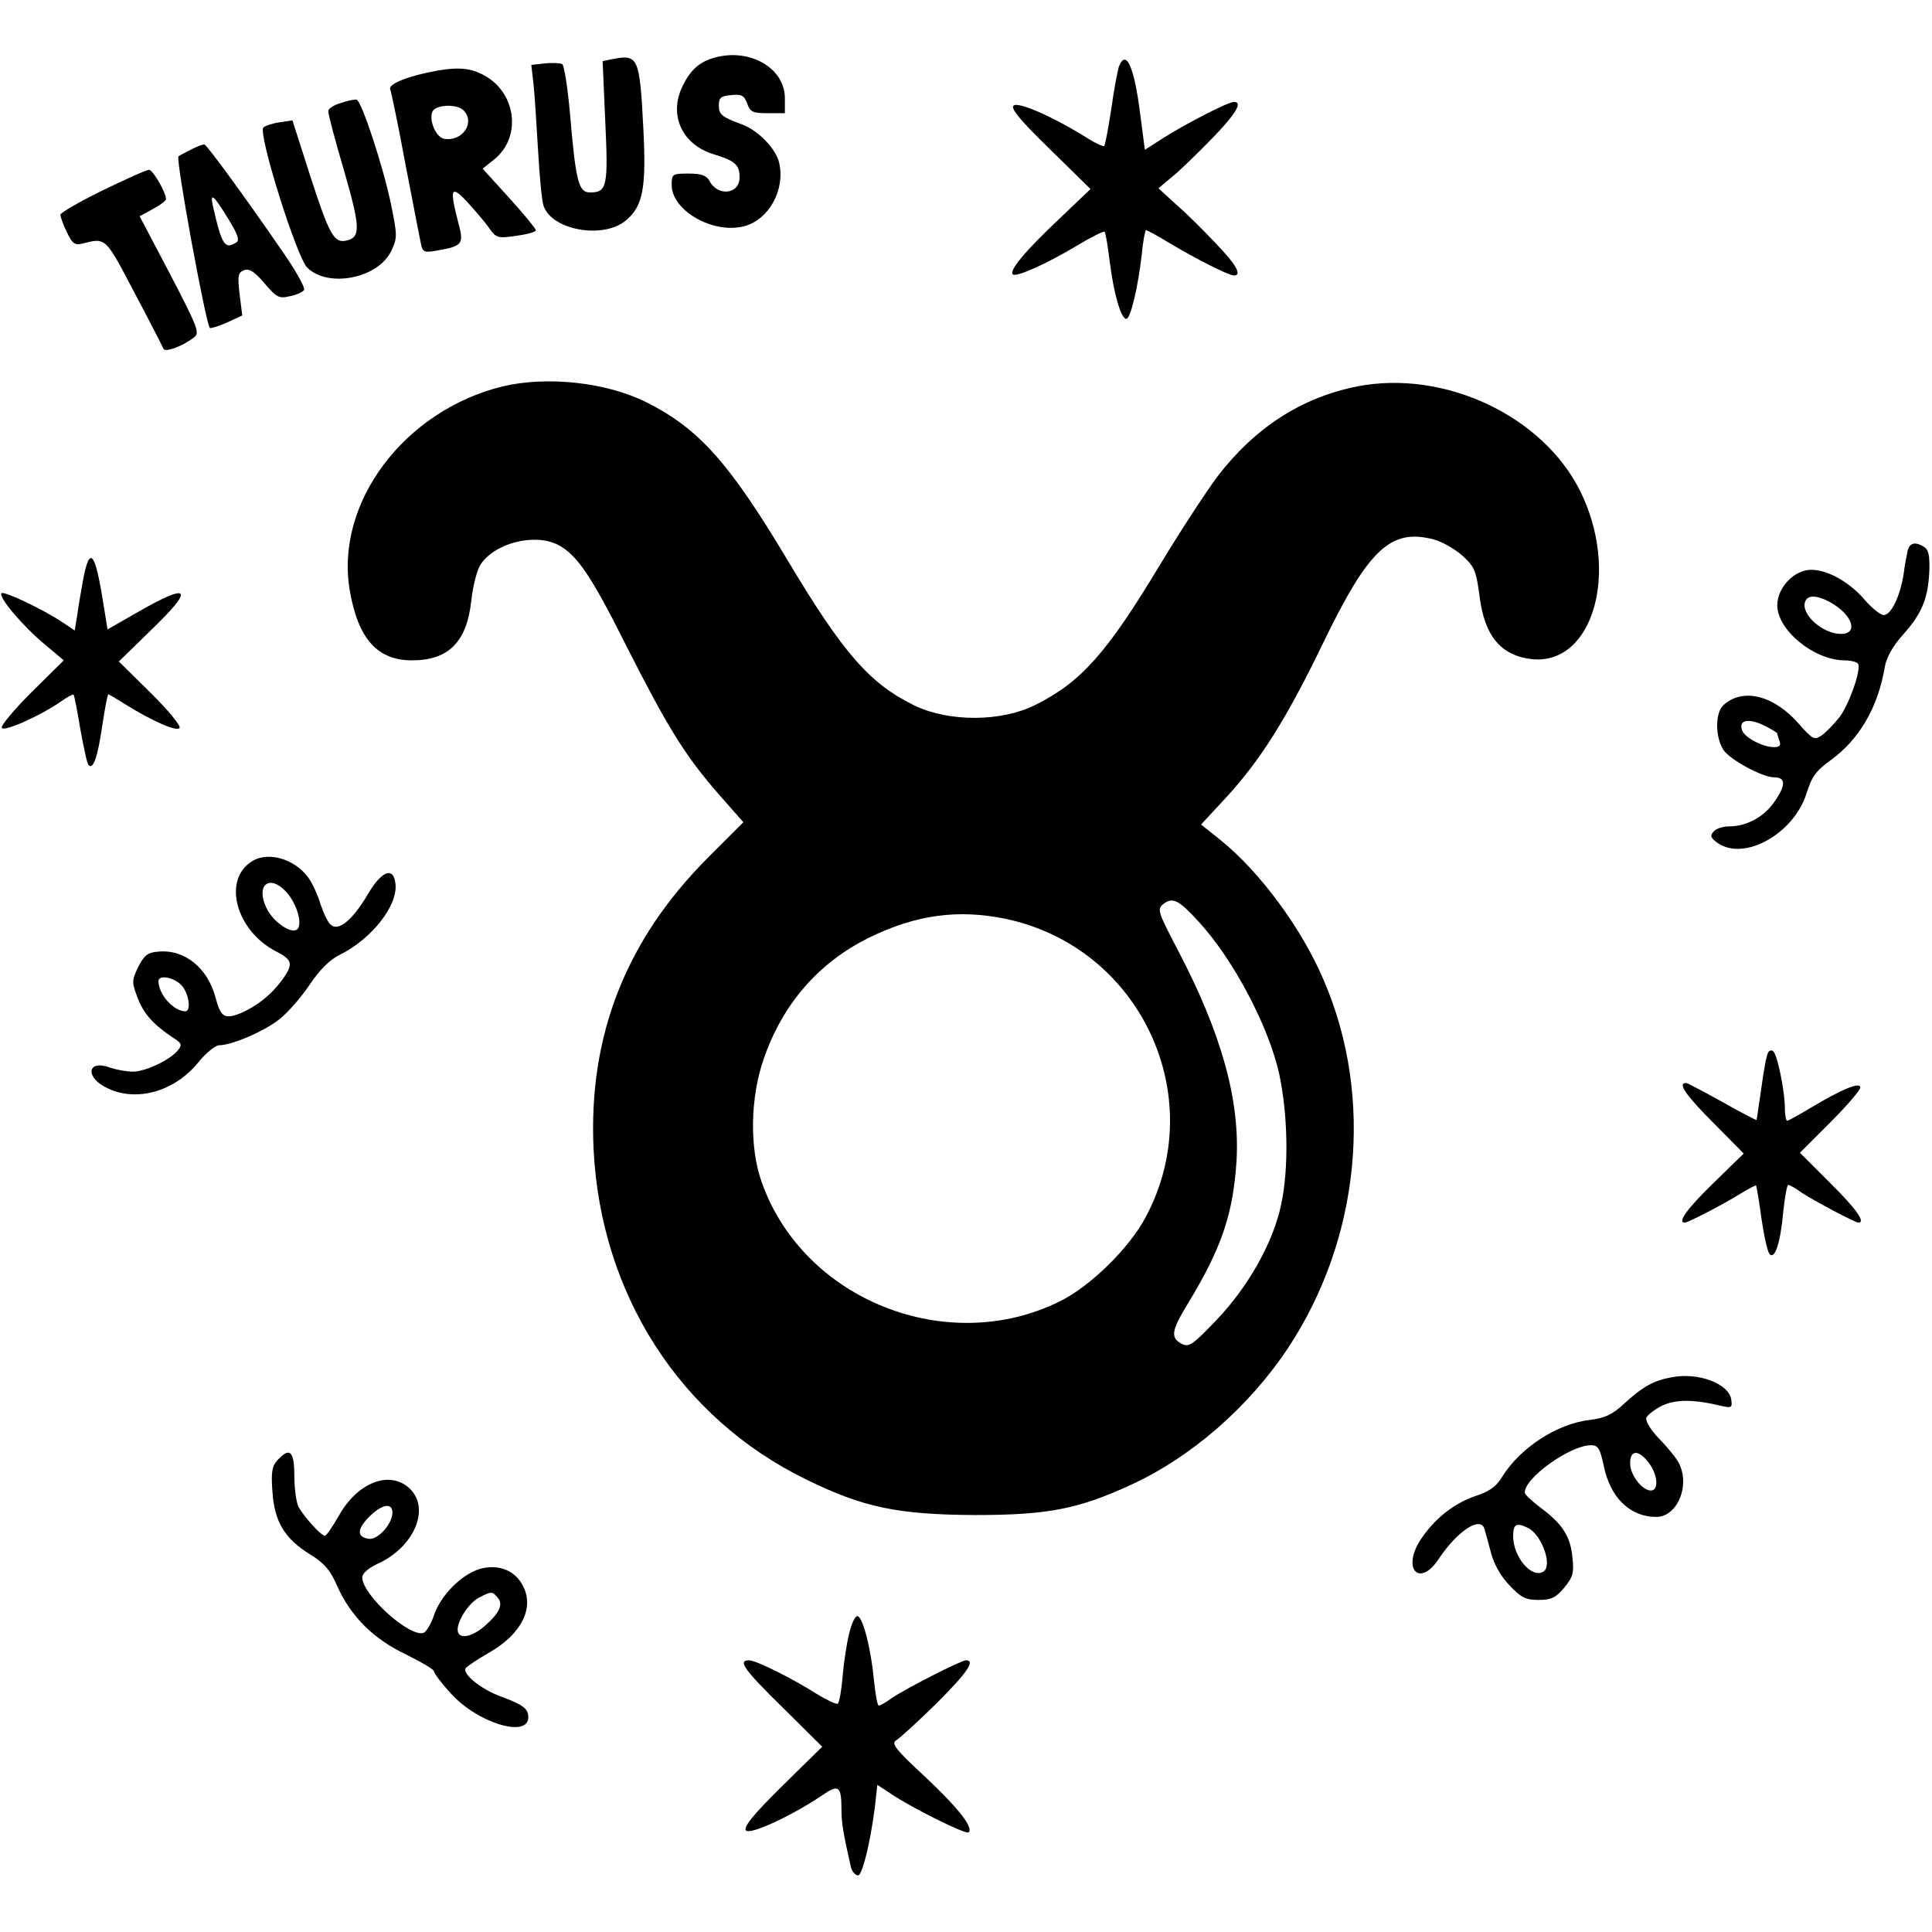 <?xml version="1.0" standalone="no"?>
<!DOCTYPE svg PUBLIC "-//W3C//DTD SVG 20010904//EN"
 "http://www.w3.org/TR/2001/REC-SVG-20010904/DTD/svg10.dtd">
<svg version="1.0" xmlns="http://www.w3.org/2000/svg"
 width="512pt" height="512pt" viewBox="0 0 512 512"
 preserveAspectRatio="xMidYMid meet">

<g transform="translate(0,512) scale(0.1,-0.1)"
fill="#000000" stroke="none">
<path d="M1905 4970 c-47 -10 -74 -32 -96 -78 -38 -77 -1 -156 83 -181 56 -17
68 -28 68 -61 0 -45 -58 -52 -80 -9 -8 14 -21 19 -55 19 -43 0 -45 -1 -45 -30
0 -69 112 -132 194 -109 64 18 107 96 91 167 -8 37 -55 86 -98 102 -54 20 -62
26 -62 51 0 20 6 25 33 27 27 3 34 -1 42 -22 8 -23 15 -26 55 -26 l45 0 0 40
c0 76 -85 129 -175 110z"/>
<path d="M1621 4963 l-24 -5 7 -159 c8 -172 5 -189 -40 -189 -31 0 -38 27 -54
215 -6 65 -15 122 -20 125 -5 3 -26 4 -46 2 l-36 -4 6 -52 c3 -28 8 -107 12
-176 4 -69 10 -135 15 -147 24 -64 159 -87 218 -37 45 38 54 86 46 242 -10
192 -13 199 -84 185z"/>
<path d="M2965 4943 c-3 -10 -13 -60 -20 -112 -8 -51 -16 -96 -19 -98 -2 -2
-22 7 -43 20 -87 55 -185 99 -197 87 -8 -8 18 -39 97 -116 l107 -105 -85 -81
c-89 -84 -131 -135 -121 -145 8 -9 92 29 170 76 38 23 71 39 73 37 3 -2 9 -39
14 -80 11 -87 30 -151 44 -151 11 0 31 84 41 172 3 35 9 63 11 63 3 0 31 -15
62 -34 70 -42 157 -86 171 -86 22 0 7 28 -48 85 -31 33 -78 80 -105 103 l-47
43 37 31 c21 17 68 63 106 102 63 65 81 96 57 96 -15 0 -126 -57 -186 -95
l-50 -32 -12 92 c-16 129 -38 177 -57 128z"/>
<path d="M1160 4933 c-74 -13 -131 -35 -126 -49 3 -8 22 -99 41 -202 20 -103
38 -197 41 -210 4 -20 9 -22 42 -16 69 12 72 17 56 76 -23 89 -19 99 24 53 20
-22 47 -53 58 -69 19 -27 23 -28 72 -21 29 4 52 10 52 15 0 4 -32 43 -71 86
l-70 77 30 24 c76 60 59 183 -33 227 -33 16 -64 18 -116 9z m68 -105 c32 -32
-1 -83 -50 -76 -27 4 -47 66 -26 79 19 13 62 11 76 -3z"/>
<path d="M903 4847 c-18 -5 -33 -15 -33 -21 -1 -6 18 -78 42 -159 44 -153 44
-177 4 -185 -31 -6 -44 18 -93 169 l-48 150 -34 -5 c-19 -3 -38 -9 -43 -14
-15 -15 88 -343 116 -371 55 -55 188 -29 223 44 16 34 16 41 0 120 -21 103
-79 278 -92 281 -5 1 -25 -3 -42 -9z"/>
<path d="M505 4723 c-16 -8 -31 -16 -32 -17 -8 -7 72 -442 83 -455 2 -2 22 4
45 14 l41 19 -7 56 c-6 50 -4 58 12 64 13 5 27 -3 54 -35 32 -37 38 -41 67
-34 17 3 35 11 38 17 3 5 -22 51 -57 101 -99 144 -200 282 -207 284 -4 1 -20
-5 -37 -14z m103 -188 c22 -36 27 -52 19 -57 -31 -20 -39 -9 -63 97 -8 38 3
27 44 -40z"/>
<path d="M271 4615 c-61 -30 -111 -59 -111 -64 0 -6 8 -27 17 -46 15 -31 21
-36 43 -30 61 15 59 17 136 -130 41 -77 75 -144 77 -149 4 -11 50 6 80 29 17
12 14 22 -62 168 l-81 154 35 19 c19 10 35 22 35 26 0 18 -35 78 -45 78 -7 0
-62 -25 -124 -55z"/>
<path d="M1332 4096 c-261 -64 -445 -309 -405 -541 22 -128 73 -185 165 -185
97 0 145 49 157 158 4 38 15 81 24 95 37 58 144 85 206 53 50 -26 88 -82 181
-268 109 -215 155 -290 244 -392 l66 -75 -93 -93 c-218 -218 -318 -472 -304
-773 19 -385 229 -712 562 -875 152 -75 244 -94 450 -95 192 0 273 16 412 80
161 74 313 207 416 362 191 288 229 663 96 973 -58 138 -170 290 -276 375
l-50 40 64 69 c93 101 160 207 258 409 122 253 181 308 296 277 22 -6 56 -26
75 -43 32 -29 36 -40 45 -107 13 -106 57 -158 140 -167 161 -15 232 232 127
445 -99 200 -360 323 -591 278 -147 -29 -271 -109 -370 -238 -30 -40 -98 -144
-150 -230 -143 -238 -211 -315 -333 -376 -89 -45 -228 -46 -320 -2 -119 58
-189 138 -336 384 -156 261 -236 350 -375 420 -106 53 -263 70 -381 42z m1845
-1419 c91 -99 185 -276 213 -403 23 -107 26 -251 5 -347 -21 -100 -87 -217
-171 -305 -64 -67 -73 -73 -93 -63 -29 16 -27 34 15 103 92 151 122 241 131
383 9 160 -40 337 -156 558 -54 103 -55 108 -37 122 24 18 40 10 93 -48z
m-512 8 c356 -75 542 -469 372 -789 -43 -82 -145 -183 -227 -224 -298 -149
-680 2 -791 314 -33 91 -31 225 5 328 50 145 145 255 279 321 124 61 236 76
362 50z"/>
<path d="M5056 3663 c-2 -10 -8 -38 -11 -63 -9 -59 -33 -110 -53 -110 -8 0
-31 18 -50 40 -40 47 -98 80 -142 80 -45 0 -90 -47 -90 -94 0 -66 97 -145 177
-146 17 0 34 -4 37 -9 9 -14 -22 -104 -48 -140 -14 -18 -35 -40 -47 -49 -21
-14 -24 -13 -63 31 -65 74 -147 95 -198 49 -23 -20 -23 -84 -1 -119 17 -26
103 -73 135 -73 30 0 31 -20 3 -61 -28 -43 -75 -69 -123 -69 -16 0 -35 -6 -41
-14 -10 -11 -7 -17 11 -30 70 -49 201 24 235 130 14 45 25 61 64 89 76 55 126
140 144 248 4 24 21 55 49 86 50 56 66 96 69 170 1 37 -2 54 -13 61 -23 15
-38 12 -44 -7z m-199 -143 c54 -33 67 -80 22 -80 -49 0 -108 53 -95 86 7 19
35 17 73 -6z m-177 -325 c17 -9 30 -17 30 -19 0 -3 3 -11 6 -20 4 -12 0 -16
-15 -16 -29 0 -77 25 -84 44 -11 29 18 34 63 11z"/>
<path d="M221 3588 c-5 -29 -13 -72 -16 -96 l-7 -43 -31 21 c-54 36 -156 84
-163 78 -9 -10 56 -87 115 -136 l50 -42 -86 -85 c-46 -46 -82 -89 -78 -94 6
-11 104 33 158 71 16 11 30 19 32 17 2 -2 10 -44 18 -92 9 -49 18 -92 22 -95
12 -12 24 22 36 105 7 46 14 83 16 83 2 0 20 -11 41 -24 75 -47 141 -76 148
-65 3 6 -30 47 -77 93 l-84 83 82 80 c121 116 109 132 -37 48 l-75 -43 -12 74
c-21 131 -35 148 -52 62z"/>
<path d="M664 2835 c-74 -51 -37 -182 67 -236 45 -23 47 -34 16 -77 -30 -40
-66 -68 -109 -87 -43 -17 -53 -11 -67 42 -21 79 -83 128 -152 121 -28 -2 -37
-10 -53 -41 -17 -36 -17 -40 -1 -82 16 -42 41 -70 95 -106 22 -14 23 -18 11
-33 -22 -26 -86 -56 -119 -56 -16 0 -44 5 -61 11 -61 22 -66 -27 -6 -55 77
-37 177 -9 240 68 20 25 46 46 56 46 34 0 124 39 162 71 21 17 56 57 78 90 27
40 53 66 82 80 83 42 152 130 145 187 -5 47 -38 34 -75 -31 -39 -65 -76 -96
-96 -78 -8 6 -19 30 -27 53 -7 24 -21 55 -32 71 -37 52 -111 73 -154 42z m94
-78 c26 -28 43 -79 32 -97 -12 -20 -65 14 -84 54 -29 61 8 90 52 43z m-278
-247 c20 -20 28 -70 11 -70 -31 0 -71 45 -71 80 0 17 39 11 60 -10z"/>
<path d="M4686 2331 c-4 -5 -12 -47 -18 -93 -7 -46 -12 -84 -13 -86 -1 -1 -42
20 -91 48 -49 27 -92 50 -96 50 -23 0 0 -33 73 -106 l80 -81 -80 -78 c-69 -67
-97 -105 -76 -105 9 0 107 51 148 77 22 13 40 23 41 21 1 -2 8 -41 14 -87 7
-47 16 -89 22 -95 14 -14 29 33 36 115 4 38 10 69 13 69 3 0 20 -9 36 -21 32
-21 141 -79 150 -79 20 0 -6 37 -75 105 l-80 80 80 80 c44 44 80 86 80 93 0
16 -50 -5 -130 -53 -32 -19 -60 -35 -64 -35 -3 0 -6 16 -6 35 0 41 -19 137
-30 148 -4 5 -11 4 -14 -2z"/>
<path d="M4430 1470 c-47 -8 -77 -25 -126 -70 -31 -29 -51 -38 -91 -43 -87
-10 -185 -74 -233 -152 -15 -25 -34 -38 -71 -50 -58 -20 -110 -62 -146 -118
-48 -77 0 -124 50 -48 50 75 111 114 121 79 2 -7 10 -35 17 -62 8 -31 26 -63
49 -87 31 -33 43 -39 78 -39 33 0 45 6 67 32 23 28 27 39 22 81 -5 56 -27 89
-85 132 -22 17 -41 34 -41 39 -3 38 120 126 175 126 19 0 24 -8 34 -54 17 -85
70 -136 139 -136 56 0 91 83 60 143 -6 12 -29 41 -52 64 -23 24 -37 48 -34 56
3 7 22 22 42 32 37 17 83 17 158 -1 26 -6 28 -4 25 17 -6 42 -87 73 -158 59z
m-61 -226 c24 -31 28 -74 6 -74 -23 0 -55 41 -55 72 0 36 22 37 49 2z m-318
-174 c36 -20 64 -100 39 -115 -31 -19 -80 39 -80 94 0 33 9 37 41 21z"/>
<path d="M735 1250 c-14 -15 -17 -32 -13 -83 5 -79 32 -125 101 -167 37 -23
53 -42 71 -84 36 -80 96 -140 183 -181 40 -20 73 -39 73 -44 0 -5 20 -32 45
-59 70 -78 205 -119 205 -63 0 23 -13 33 -75 56 -51 19 -100 59 -91 74 4 5 30
23 60 40 87 49 123 119 92 178 -21 42 -66 59 -115 45 -49 -15 -104 -71 -121
-123 -8 -23 -20 -43 -27 -46 -36 -14 -163 100 -163 147 0 10 16 24 39 35 97
43 142 145 88 199 -52 51 -138 19 -188 -69 -17 -30 -34 -55 -38 -55 -10 0 -56
51 -70 77 -6 12 -11 49 -11 82 0 66 -12 77 -45 41z m305 -139 c0 -29 -39 -73
-63 -69 -32 5 -31 25 1 58 34 34 62 39 62 11z m279 -225 c15 -17 5 -40 -31
-72 -33 -30 -67 -39 -74 -20 -8 21 26 78 57 93 31 16 34 16 48 -1z"/>
<path d="M2251 793 c-7 -26 -15 -79 -18 -116 -3 -37 -9 -70 -13 -72 -4 -2 -28
9 -54 25 -66 42 -162 90 -181 90 -31 0 -13 -25 90 -126 l104 -103 -107 -105
c-77 -76 -103 -109 -95 -117 12 -12 123 40 200 92 46 32 53 27 53 -39 0 -33 5
-62 25 -150 3 -12 12 -22 19 -22 13 0 39 117 48 213 l3 27 35 -23 c54 -37 201
-110 207 -103 13 13 -26 63 -115 147 -79 73 -91 89 -77 97 9 5 57 49 106 97
82 82 105 115 79 115 -13 0 -156 -73 -195 -99 -16 -12 -33 -21 -36 -21 -4 0
-9 30 -13 68 -8 84 -29 165 -43 169 -6 2 -16 -18 -22 -44z"/>
</g>
</svg>
